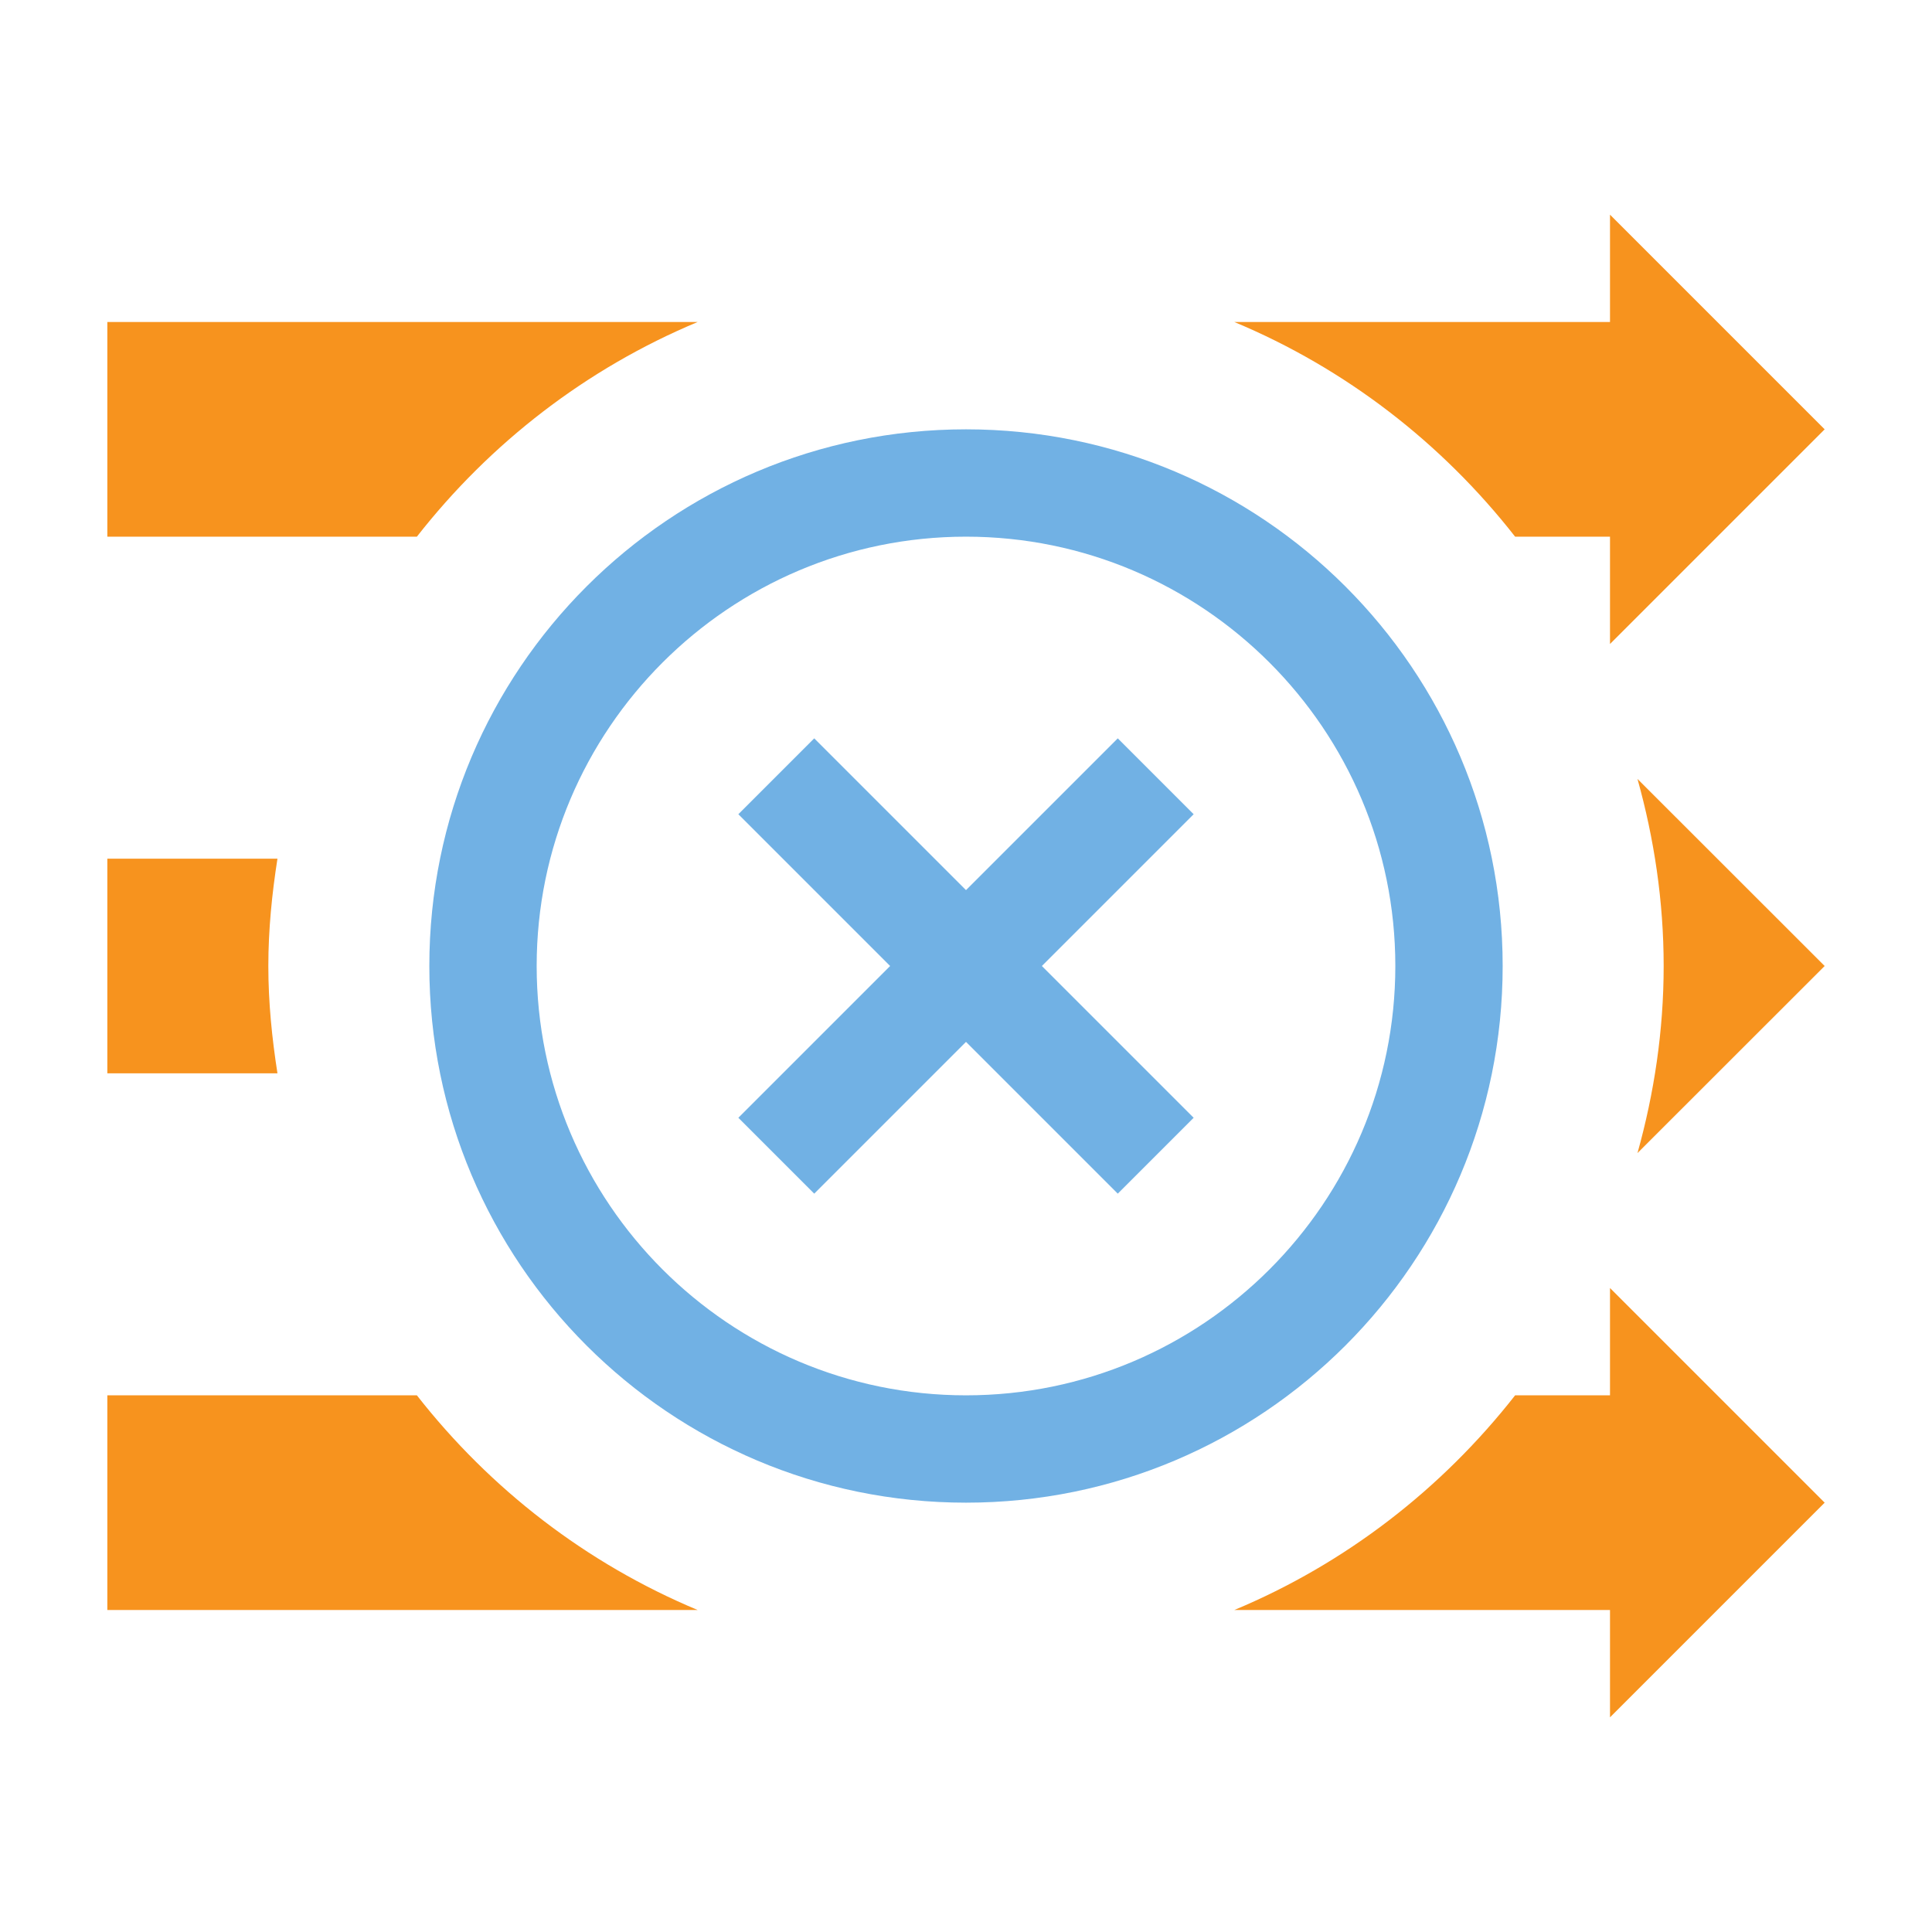 <?xml version="1.0" encoding="utf-8"?>
<!DOCTYPE svg PUBLIC "-//W3C//DTD SVG 1.1//EN" "http://www.w3.org/Graphics/SVG/1.1/DTD/svg11.dtd">
<svg version="1.1" id="img" xmlns="http://www.w3.org/2000/svg" xmlns:xlink="http://www.w3.org/1999/xlink" x="0px" y="0px"
	 width="18px" height="18px" viewBox="0 0 18 18" style="enable-background:new 0 0 18 18;" xml:space="preserve">
<g id="dsa-clear.default">
	<path style="fill:#71B1E4;" d="M9,5c2.206,0,4,1.794,4,4s-1.794,4-4,4c-2.206,0-4-1.794-4-4S6.794,5,9,5 M9,4C6.239,4,4,6.238,4,9
		s2.239,5,5,5c2.761,0,5-2.238,5-5S11.761,4,9,4L9,4z"/>
	<polygon style="fill:#71B1E4;" points="11.121,7.586 10.414,6.879 9,8.293 7.586,6.879 6.879,7.586 8.293,9 6.879,10.414 7.586,11.121 
		9,9.707 10.414,11.121 11.121,10.414 9.707,9 	"/>
	<g>
		<path style="fill:#F7931E;" d="M6.5,3H1v2h2.884C4.566,4.128,5.463,3.433,6.5,3z"/>
		<path style="fill:#F7931E;" d="M14.116,5H15v1l2-2l-2-2v1h-3.5C12.537,3.433,13.434,4.128,14.116,5z"/>
	</g>
	<g>
		<path style="fill:#F7931E;" d="M17,9l-1.744-1.743C15.411,7.812,15.5,8.396,15.5,9s-0.089,1.188-0.244,1.743L17,9z"/>
		<path style="fill:#F7931E;" d="M2.5,9c0-0.341,0.034-0.673,0.085-1H1v2h1.585C2.534,9.673,2.5,9.341,2.5,9z"/>
	</g>
	<g>
		<path style="fill:#F7931E;" d="M3.884,13H1v2h5.5C5.463,14.567,4.566,13.872,3.884,13z"/>
		<path style="fill:#F7931E;" d="M17,14l-2-2v1h-0.884c-0.683,0.872-1.579,1.567-2.616,2H15v1L17,14z"/>
	</g>
</g>
</svg>

